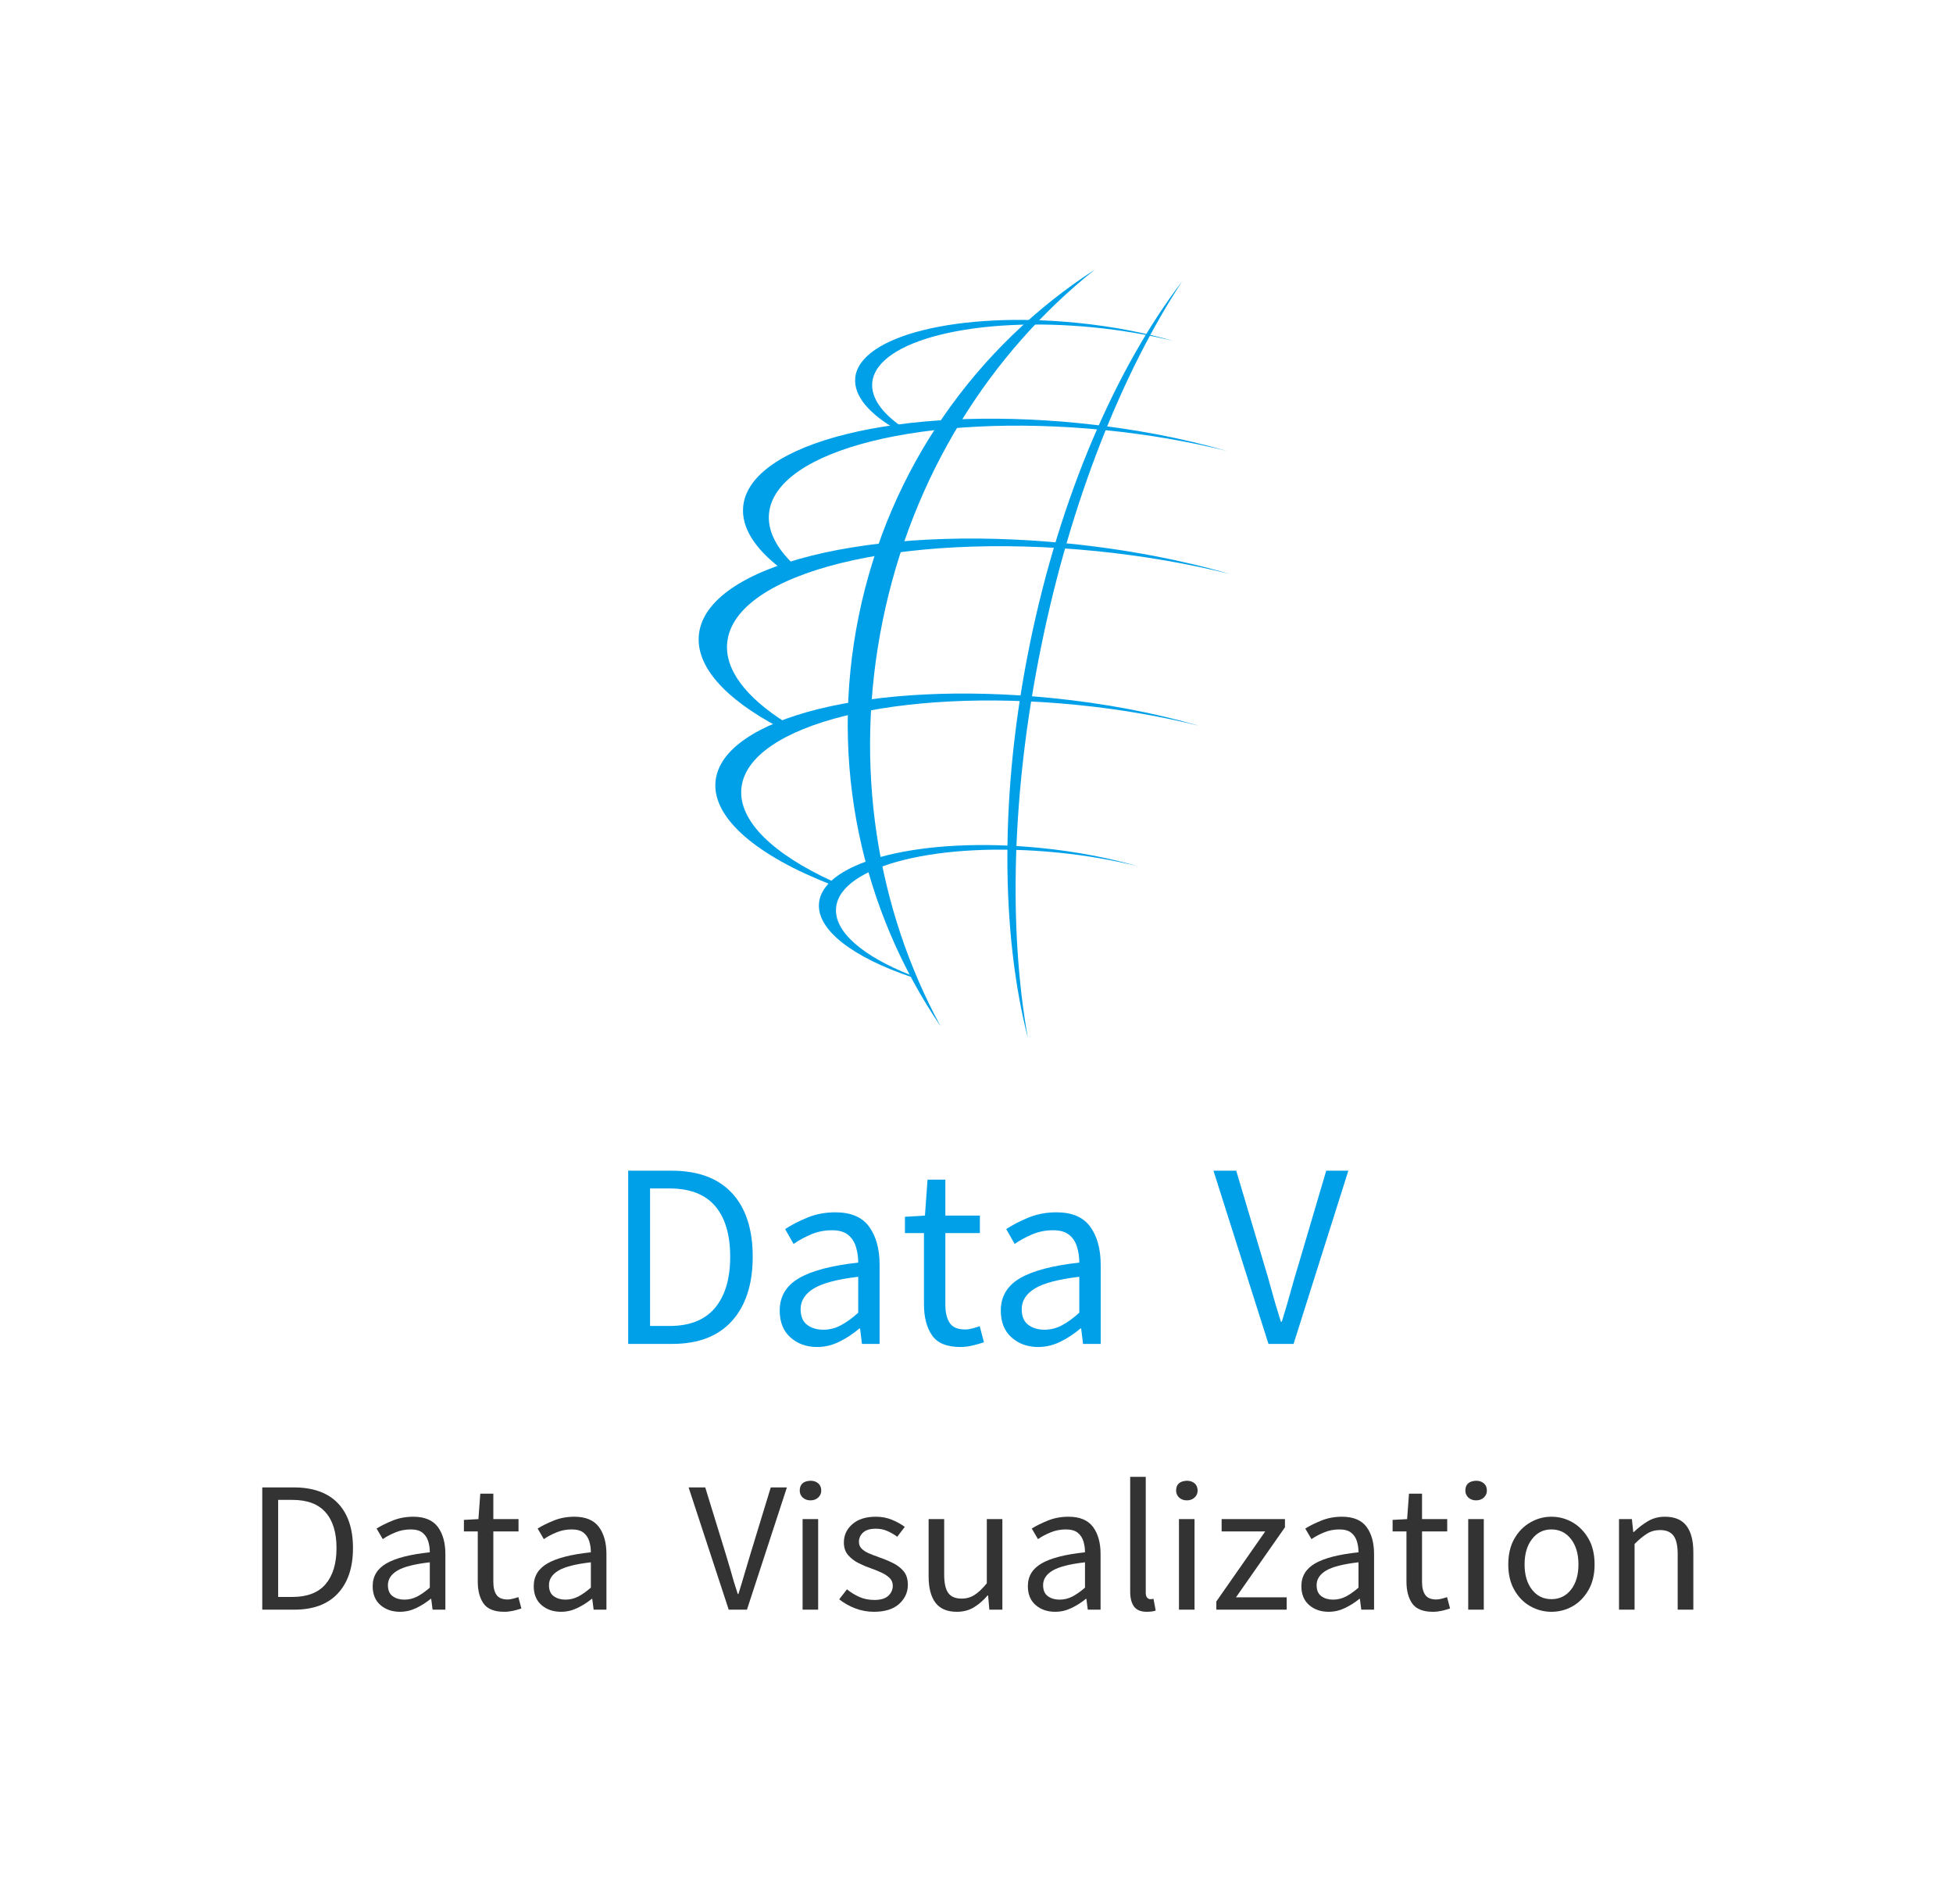 <svg data-noselect="" viewBox="0 0 239 233" width="239" height="233" preserveAspectRatio="none" version="1.1" xmlns="http://www.w3.org/2000/svg" style="background: rgba(255, 255, 255, 0);"><defs></defs> <g id="shape_rKABfGE1iw" transform="translate(82.5,30) rotate(0,0,0) scale(1,1)" filter="" style="cursor: move; opacity: 1;"><g><rect fill="rgba(0,0,0,0)" width="94" height="123" x="-10" y="-10"></rect><svg xmlns="http://www.w3.org/2000/svg" xmlns:xlink="http://www.w3.org/1999/xlink" shape-rendering="auto" id="layer1" text-rendering="auto" width="74" contentscripttype="text/ecmascript" color-rendering="auto" color-interpolation="auto" xml:space="preserve" preserveAspectRatio="none" viewBox="0 0 74.063 103.605" image-rendering="auto" zoomAndPan="magnify" version="1.1" contentstyletype="text/css" x="0px" enable-background="new 0 0 74.063 103.605" height="103" y="0px" data-parent="shape_rKABfGE1iw">
 <g fill="#00A0E9">
  <path clip-rule="evenodd" d="M28.067,22.476c-2.58-1.75-3.989-3.68-3.801-5.585   c0.523-5.188,12.676-8.213,27.157-6.764c3.498,0.346,6.808,0.935,9.813,1.684c-3.538-1.03-7.573-1.819-11.904-2.255   c-14.478-1.445-26.635,1.582-27.153,6.767c-0.222,2.23,1.742,4.491,5.207,6.46C28.021,23.067,28.566,22.99,28.067,22.476   L28.067,22.476L28.067,22.476z" fill-rule="evenodd"></path>
  <path clip-rule="evenodd" d="M14.649,39.304c-2.142-2.038-3.241-4.181-3.028-6.299   c0.784-7.85,19.197-12.438,41.12-10.245c5.337,0.534,10.382,1.422,14.96,2.571c-5.371-1.564-11.529-2.771-18.125-3.429   C27.652,19.71,9.244,24.294,8.457,32.144c-0.261,2.6,1.445,5.234,4.639,7.667C14.019,39.785,15.178,40.78,14.649,39.304   L14.649,39.304L14.649,39.304z" fill-rule="evenodd"></path>
  <path clip-rule="evenodd" d="M13.569,58.691C8.806,55.648,6.166,52.253,6.5,48.9   c0.866-8.623,21.08-13.653,45.149-11.251c5.856,0.591,11.389,1.563,16.414,2.821c-5.892-1.72-12.647-3.033-19.888-3.761   C24.102,34.301,3.89,39.338,3.028,47.956c-0.391,3.915,3.278,7.901,9.662,11.303C13.588,59.611,14.499,59.58,13.569,58.691   L13.569,58.691L13.569,58.691z" fill-rule="evenodd"></path>
  <path clip-rule="evenodd" d="M19.45,78.318c-7.282-3.34-11.616-7.447-11.213-11.486   c0.787-7.852,19.195-12.438,41.119-10.246c5.331,0.537,10.379,1.424,14.955,2.572c-5.372-1.566-11.522-2.768-18.116-3.424   C24.266,53.537,5.857,58.125,5.07,65.974c-0.455,4.553,5.12,9.207,14.157,12.73C20.045,79.037,20.449,78.675,19.45,78.318   L19.45,78.318L19.45,78.318z" fill-rule="evenodd"></path>
  <path clip-rule="evenodd" d="M29.012,89.857c-5.866-2.324-9.477-5.355-9.176-8.334   c0.518-5.184,12.677-8.207,27.15-6.764c3.505,0.35,6.822,0.938,9.829,1.688c-3.537-1.027-7.578-1.818-11.916-2.254   c-14.478-1.449-26.639,1.58-27.156,6.764c-0.332,3.328,4.227,6.736,11.366,9.137C29.736,90.621,29.632,90.025,29.012,89.857   L29.012,89.857L29.012,89.857z" fill-rule="evenodd"></path>
  <path clip-rule="evenodd" d="M25.537,46.229C29.172,28.301,38.75,13.237,51.536,3   c-14.405,9.361-25.223,24.351-28.929,42.638C18.9,63.912,23.029,81.929,32.646,96.16C24.857,81.751,21.904,64.156,25.537,46.229   L25.537,46.229L25.537,46.229z" fill-rule="evenodd"></path>
  <path clip-rule="evenodd" d="M44.941,49.441c3.627-17.929,9.911-33.661,17.277-44.995   C54.144,15.086,47.256,30.878,43.55,49.16c-3.707,18.277-3.517,35.494-0.222,48.445C40.957,84.296,41.303,67.367,44.941,49.441   L44.941,49.441L44.941,49.441z" fill-rule="evenodd"></path>
 </g>
 <!--Copyright (c) Logomaker.com.cn  @2015-06-16-->
</svg></g> <!----></g><g id="shapge_pSZnxK7jqv" transform="translate(74,139) rotate(0,0,0) scale(1,1)" filter="" style="cursor: move; opacity: 1;"><g><svg xmlns="http://www.w3.org/2000/svg" version="1.1" xmlns:xlink="http://www.w3.org/1999/xlink" overflow="hidden" style="top:0; left: 0" width="91" height="34" viewBox="0 0 91.785 34.104" preserveAspectRatio="none" data-parent="shapge_pSZnxK7jqv"><rect fill="rgba(0,0,0,0)" width="91" height="34"></rect> <rect opacity="0"></rect><g transform="translate(0 0)" data-width="91.785"><path fill="#00A0E9" d="M8.35 0L2.90 0L2.90-21.26L8.24-21.26L8.24-21.26Q13.14-21.26 15.70-18.52L15.70-18.52L15.70-18.52Q18.27-15.78 18.27-10.70L18.27-10.70L18.27-10.70Q18.27-5.66 15.72-2.83L15.72-2.83L15.72-2.83Q13.17 0 8.35 0L8.35 0ZM5.60-19.08L5.60-2.20L8.00-2.20L8.00-2.20Q11.77-2.20 13.63-4.44L13.63-4.44L13.63-4.44Q15.49-6.67 15.49-10.70L15.49-10.70L15.49-10.70Q15.49-14.76 13.63-16.92L13.63-16.92L13.63-16.92Q11.77-19.08 8.00-19.08L8.00-19.08L5.60-19.08Z" transform="translate(0 25.52)"></path><path fill="#00A0E9" d="M6.29 0.38L6.29 0.38L6.29 0.38Q4.32 0.38 3.00-0.80L3.00-0.80L3.00-0.80Q1.68-1.97 1.68-4.09L1.68-4.09L1.68-4.09Q1.68-6.67 4.03-8.05L4.03-8.05L4.03-8.05Q6.38-9.43 11.37-9.98L11.37-9.98L11.37-9.98Q11.37-10.99 11.09-11.90L11.09-11.90L11.09-11.90Q10.82-12.82 10.12-13.38L10.12-13.38L10.12-13.38Q9.43-13.95 8.12-13.95L8.12-13.95L8.12-13.95Q6.76-13.95 5.55-13.44L5.55-13.44L5.55-13.44Q4.35-12.93 3.39-12.27L3.39-12.27L2.35-14.09L2.35-14.09Q3.45-14.82 5.06-15.49L5.06-15.49L5.06-15.49Q6.67-16.15 8.55-16.15L8.55-16.15L8.55-16.15Q11.43-16.15 12.72-14.38L12.72-14.38L12.72-14.38Q14.01-12.62 14.01-9.69L14.01-9.69L14.01 0L11.83 0L11.60-1.89L11.51-1.89L11.51-1.89Q10.38-0.93 9.06-0.28L9.06-0.28L9.06-0.28Q7.74 0.38 6.29 0.38ZM7.05-1.74L7.05-1.74L7.05-1.74Q8.21-1.74 9.22-2.28L9.22-2.28L9.22-2.28Q10.24-2.81 11.37-3.83L11.37-3.83L11.37-8.24L11.37-8.24Q7.45-7.77 5.86-6.79L5.86-6.79L5.86-6.79Q4.26-5.80 4.26-4.26L4.26-4.26L4.26-4.26Q4.26-2.93 5.08-2.33L5.08-2.33L5.08-2.33Q5.89-1.74 7.05-1.74Z" transform="translate(19.923 25.52)"></path><path fill="#00A0E9" d="M7.63 0.38L7.63 0.38L7.63 0.38Q5.10 0.38 4.12-1.06L4.12-1.06L4.12-1.06Q3.13-2.49 3.13-4.87L3.13-4.87L3.13-13.60L0.78-13.60L0.78-15.60L3.25-15.75L3.57-20.16L5.77-20.16L5.77-15.75L10.03-15.75L10.03-13.60L5.77-13.60L5.77-4.81L5.77-4.81Q5.77-3.36 6.31-2.57L6.31-2.57L6.31-2.57Q6.84-1.77 8.21-1.77L8.21-1.77L8.21-1.77Q8.61-1.77 9.11-1.90L9.11-1.90L9.11-1.90Q9.60-2.03 10.01-2.18L10.01-2.18L10.53-0.20L10.53-0.20Q9.86 0.03 9.11 0.20L9.11 0.20L9.11 0.20Q8.35 0.38 7.63 0.38Z" transform="translate(36.279 25.52)"></path><path fill="#00A0E9" d="M6.29 0.38L6.29 0.38L6.29 0.38Q4.32 0.38 3.00-0.80L3.00-0.80L3.00-0.80Q1.68-1.97 1.68-4.09L1.68-4.09L1.68-4.09Q1.68-6.67 4.03-8.05L4.03-8.05L4.03-8.05Q6.38-9.43 11.37-9.98L11.37-9.98L11.37-9.98Q11.37-10.99 11.09-11.90L11.09-11.90L11.09-11.90Q10.82-12.82 10.12-13.38L10.12-13.38L10.12-13.38Q9.43-13.95 8.12-13.95L8.12-13.95L8.12-13.95Q6.76-13.95 5.55-13.44L5.55-13.44L5.55-13.44Q4.35-12.93 3.39-12.27L3.39-12.27L2.35-14.09L2.35-14.09Q3.45-14.82 5.06-15.49L5.06-15.49L5.06-15.49Q6.67-16.15 8.55-16.15L8.55-16.15L8.55-16.15Q11.43-16.15 12.72-14.38L12.72-14.38L12.72-14.38Q14.01-12.62 14.01-9.69L14.01-9.69L14.01 0L11.83 0L11.60-1.89L11.51-1.89L11.51-1.89Q10.38-0.93 9.06-0.28L9.06-0.28L9.06-0.28Q7.74 0.38 6.29 0.38ZM7.05-1.74L7.05-1.74L7.05-1.74Q8.21-1.74 9.22-2.28L9.22-2.28L9.22-2.28Q10.24-2.81 11.37-3.83L11.37-3.83L11.37-8.24L11.37-8.24Q7.45-7.77 5.86-6.79L5.86-6.79L5.86-6.79Q4.26-5.80 4.26-4.26L4.26-4.26L4.26-4.26Q4.26-2.93 5.08-2.33L5.08-2.33L5.08-2.33Q5.89-1.74 7.05-1.74Z" transform="translate(47.212 25.52)"></path><path fill="#00A0E9" d="" transform="translate(63.568 25.52)"></path><path fill="#00A0E9" d="M9.92 0L6.82 0L0.03-21.26L2.84-21.26L6.29-9.74L6.29-9.74Q6.76-8.24 7.13-6.84L7.13-6.84L7.13-6.84Q7.66-4.90 8.35-2.73L8.35-2.73L8.47-2.73L8.47-2.73Q9.11-4.79 9.63-6.67L9.63-6.67L9.63-6.67Q10.03-8.12 10.53-9.74L10.53-9.74L13.95-21.26L16.68-21.26L9.92 0Z" transform="translate(75.11 25.52)"></path></g></svg></g> <!----></g><g id="shapge_yu0D8mDjyi" transform="translate(30,179) rotate(0,0,0) scale(1,1)" filter="" style="cursor: move; opacity: 1;"><g><svg xmlns="http://www.w3.org/2000/svg" version="1.1" xmlns:xlink="http://www.w3.org/1999/xlink" overflow="hidden" style="top:0; left: 0" width="179" height="24" viewBox="0 0 179.466 24.696" preserveAspectRatio="none" data-parent="shapge_yu0D8mDjyi"><rect fill="rgba(0,0,0,0)" width="179" height="24"></rect> <rect opacity="0"></rect><g transform="translate(0 0)" data-width="179.466"><path fill="#333333" d="M6.05 0L2.10 0L2.10-15.39L5.96-15.39L5.96-15.39Q9.51-15.39 11.37-13.41L11.37-13.41L11.37-13.41Q13.23-11.42 13.23-7.75L13.23-7.75L13.23-7.75Q13.23-4.10 11.38-2.05L11.38-2.05L11.38-2.05Q9.53 0 6.05 0L6.05 0ZM4.05-13.82L4.05-1.60L5.80-1.60L5.80-1.60Q8.53-1.60 9.87-3.21L9.87-3.21L9.87-3.21Q11.21-4.83 11.21-7.75L11.21-7.75L11.21-7.75Q11.21-10.69 9.87-12.25L9.87-12.25L9.87-12.25Q8.53-13.82 5.80-13.82L5.80-13.82L4.05-13.82Z" transform="translate(0 18.48)"></path><path fill="#333333" d="M4.56 0.27L4.56 0.27L4.56 0.27Q3.13 0.27 2.17-0.58L2.17-0.58L2.17-0.58Q1.22-1.43 1.22-2.96L1.22-2.96L1.22-2.96Q1.22-4.83 2.92-5.83L2.92-5.83L2.92-5.83Q4.62-6.83 8.23-7.22L8.23-7.22L8.23-7.22Q8.23-7.96 8.03-8.62L8.03-8.62L8.03-8.62Q7.83-9.28 7.33-9.69L7.33-9.69L7.33-9.69Q6.83-10.10 5.88-10.10L5.88-10.10L5.88-10.10Q4.89-10.10 4.02-9.73L4.02-9.73L4.02-9.73Q3.15-9.37 2.46-8.88L2.46-8.88L1.70-10.21L1.70-10.21Q2.50-10.73 3.66-11.21L3.66-11.21L3.66-11.21Q4.83-11.70 6.20-11.70L6.20-11.70L6.20-11.70Q8.27-11.70 9.21-10.42L9.21-10.42L9.21-10.42Q10.14-9.13 10.14-7.01L10.14-7.01L10.14 0L8.57 0L8.40-1.36L8.34-1.36L8.34-1.36Q7.52-0.67 6.56-0.20L6.56-0.20L6.56-0.20Q5.61 0.27 4.56 0.27ZM5.10-1.26L5.10-1.26L5.10-1.26Q5.94-1.26 6.68-1.65L6.68-1.65L6.68-1.65Q7.41-2.04 8.23-2.77L8.23-2.77L8.23-5.96L8.23-5.96Q5.40-5.63 4.24-4.91L4.24-4.91L4.24-4.91Q3.09-4.20 3.09-3.09L3.09-3.09L3.09-3.09Q3.09-2.12 3.68-1.69L3.68-1.69L3.68-1.69Q4.26-1.26 5.10-1.26Z" transform="translate(14.427 18.48)"></path><path fill="#333333" d="M5.52 0.27L5.52 0.27L5.52 0.27Q3.70 0.27 2.98-0.77L2.98-0.77L2.98-0.77Q2.27-1.81 2.27-3.53L2.27-3.53L2.27-9.85L0.57-9.85L0.57-11.30L2.35-11.40L2.58-14.60L4.18-14.60L4.18-11.40L7.27-11.40L7.27-9.85L4.18-9.85L4.18-3.49L4.18-3.49Q4.18-2.44 4.57-1.86L4.57-1.86L4.57-1.86Q4.96-1.28 5.94-1.28L5.94-1.28L5.94-1.28Q6.24-1.28 6.59-1.38L6.59-1.38L6.59-1.38Q6.95-1.47 7.25-1.58L7.25-1.58L7.62-0.15L7.62-0.15Q7.14 0.02 6.59 0.15L6.59 0.15L6.59 0.15Q6.05 0.27 5.52 0.27Z" transform="translate(26.271 18.48)"></path><path fill="#333333" d="M4.56 0.27L4.56 0.27L4.56 0.27Q3.13 0.27 2.17-0.58L2.17-0.58L2.17-0.58Q1.22-1.43 1.22-2.96L1.22-2.96L1.22-2.96Q1.22-4.83 2.92-5.83L2.92-5.83L2.92-5.83Q4.62-6.83 8.23-7.22L8.23-7.22L8.23-7.22Q8.23-7.96 8.03-8.62L8.03-8.62L8.03-8.62Q7.83-9.28 7.33-9.69L7.33-9.69L7.33-9.69Q6.83-10.10 5.88-10.10L5.88-10.10L5.88-10.10Q4.89-10.10 4.02-9.73L4.02-9.73L4.02-9.73Q3.15-9.37 2.46-8.88L2.46-8.88L1.70-10.21L1.70-10.21Q2.50-10.73 3.66-11.21L3.66-11.21L3.66-11.21Q4.83-11.70 6.20-11.70L6.20-11.70L6.20-11.70Q8.27-11.70 9.21-10.42L9.21-10.42L9.21-10.42Q10.14-9.13 10.14-7.01L10.14-7.01L10.14 0L8.57 0L8.40-1.36L8.34-1.36L8.34-1.36Q7.52-0.67 6.56-0.20L6.56-0.20L6.56-0.20Q5.61 0.27 4.56 0.27ZM5.10-1.26L5.10-1.26L5.10-1.26Q5.94-1.26 6.68-1.65L6.68-1.65L6.68-1.65Q7.41-2.04 8.23-2.77L8.23-2.77L8.23-5.96L8.23-5.96Q5.40-5.63 4.24-4.91L4.24-4.91L4.24-4.91Q3.09-4.20 3.09-3.09L3.09-3.09L3.09-3.09Q3.09-2.12 3.68-1.69L3.68-1.69L3.68-1.69Q4.26-1.26 5.10-1.26Z" transform="translate(34.188 18.48)"></path><path fill="#333333" d="" transform="translate(46.032 18.48)"></path><path fill="#333333" d="M7.18 0L4.94 0L0.02-15.39L2.06-15.39L4.56-7.06L4.56-7.06Q4.89-5.96 5.17-4.96L5.17-4.96L5.17-4.96Q5.54-3.55 6.05-1.97L6.05-1.97L6.13-1.97L6.13-1.97Q6.59-3.47 6.97-4.83L6.97-4.83L6.97-4.83Q7.27-5.88 7.62-7.06L7.62-7.06L10.10-15.39L12.08-15.39L7.18 0Z" transform="translate(54.39 18.48)"></path><path fill="#333333" d="M3.84 0L1.93 0L1.93-11.40L3.84-11.40L3.84 0ZM2.90-13.76L2.90-13.76L2.90-13.76Q2.33-13.76 1.95-14.11L1.95-14.11L1.95-14.11Q1.58-14.47 1.58-14.99L1.58-14.99L1.58-14.99Q1.58-16.17 2.90-16.23L2.90-16.23L2.90-16.23Q3.47-16.23 3.84-15.91L3.84-15.91L3.84-15.91Q4.22-15.58 4.22-14.99L4.22-14.99L4.22-14.99Q4.22-14.47 3.84-14.11L3.84-14.11L3.84-14.11Q3.47-13.76 2.90-13.76Z" transform="translate(66.465 18.48)"></path><path fill="#333333" d="M4.91 0.27L4.91 0.27L4.91 0.27Q3.70 0.27 2.59-0.17L2.59-0.17L2.59-0.17Q1.49-0.61 0.65-1.30L0.65-1.30L1.60-2.56L1.60-2.56Q2.33-1.95 3.14-1.59L3.14-1.59L3.14-1.59Q3.95-1.22 4.98-1.22L4.98-1.22L4.98-1.22Q6.11-1.22 6.67-1.74L6.67-1.74L6.67-1.74Q7.22-2.27 7.22-3.00L7.22-3.00L7.22-3.00Q7.22-3.59 6.84-3.98L6.84-3.98L6.84-3.98Q6.45-4.37 5.86-4.65L5.86-4.65L5.86-4.65Q5.27-4.94 4.62-5.17L4.62-5.17L4.62-5.17Q3.80-5.46 3.02-5.86L3.02-5.86L3.02-5.86Q2.25-6.26 1.73-6.88L1.73-6.88L1.73-6.88Q1.22-7.50 1.22-8.46L1.22-8.46L1.22-8.46Q1.22-9.83 2.26-10.76L2.26-10.76L2.26-10.76Q3.30-11.70 5.15-11.70L5.15-11.70L5.15-11.70Q6.20-11.70 7.11-11.32L7.11-11.32L7.11-11.32Q8.02-10.94 8.69-10.42L8.69-10.42L7.77-9.18L7.77-9.18Q7.18-9.62 6.55-9.90L6.55-9.90L6.55-9.90Q5.92-10.19 5.15-10.19L5.15-10.19L5.15-10.19Q4.07-10.19 3.57-9.70L3.57-9.70L3.57-9.70Q3.07-9.22 3.07-8.55L3.07-8.55L3.07-8.55Q3.07-8.02 3.39-7.69L3.39-7.69L3.39-7.69Q3.72-7.35 4.24-7.11L4.24-7.11L4.24-7.11Q4.77-6.87 5.38-6.66L5.38-6.66L5.38-6.66Q5.48-6.62 5.59-6.57L5.59-6.57L5.59-6.57Q6.43-6.28 7.22-5.88L7.22-5.88L7.22-5.88Q8.02-5.48 8.55-4.84L8.55-4.84L8.55-4.84Q9.07-4.20 9.07-3.11L9.07-3.11L9.07-3.11Q9.07-1.72 8.00-0.72L8.00-0.72L8.00-0.72Q6.93 0.27 4.91 0.27Z" transform="translate(72.24 18.48)"></path><path fill="#333333" d="M5.25 0.27L5.25 0.27L5.25 0.27Q3.47 0.27 2.63-0.87L2.63-0.87L2.63-0.87Q1.79-2.02 1.79-4.18L1.79-4.18L1.79-11.40L3.70-11.40L3.70-4.41L3.70-4.41Q3.70-2.81 4.20-2.10L4.20-2.10L4.20-2.10Q4.70-1.39 5.84-1.39L5.84-1.39L5.84-1.39Q6.72-1.39 7.42-1.85L7.42-1.85L7.42-1.85Q8.13-2.31 8.93-3.32L8.93-3.32L8.93-11.40L10.84-11.40L10.84 0L9.24 0L9.09-1.79L9.03-1.79L9.03-1.79Q8.23-0.84 7.33-0.28L7.33-0.28L7.33-0.28Q6.43 0.27 5.25 0.27Z" transform="translate(82.068 18.48)"></path><path fill="#333333" d="M4.56 0.27L4.56 0.27L4.56 0.27Q3.13 0.27 2.17-0.58L2.17-0.58L2.17-0.58Q1.22-1.43 1.22-2.96L1.22-2.96L1.22-2.96Q1.22-4.83 2.92-5.83L2.92-5.83L2.92-5.83Q4.62-6.83 8.23-7.22L8.23-7.22L8.23-7.22Q8.23-7.96 8.03-8.62L8.03-8.62L8.03-8.62Q7.83-9.28 7.33-9.69L7.33-9.69L7.33-9.69Q6.83-10.10 5.88-10.10L5.88-10.10L5.88-10.10Q4.89-10.10 4.02-9.73L4.02-9.73L4.02-9.73Q3.15-9.37 2.46-8.88L2.46-8.88L1.70-10.21L1.70-10.21Q2.50-10.73 3.66-11.21L3.66-11.21L3.66-11.21Q4.83-11.70 6.20-11.70L6.20-11.70L6.20-11.70Q8.27-11.70 9.21-10.42L9.21-10.42L9.21-10.42Q10.14-9.13 10.14-7.01L10.14-7.01L10.14 0L8.57 0L8.40-1.36L8.34-1.36L8.34-1.36Q7.52-0.67 6.56-0.20L6.56-0.20L6.56-0.20Q5.61 0.27 4.56 0.27ZM5.10-1.26L5.10-1.26L5.10-1.26Q5.94-1.26 6.68-1.65L6.68-1.65L6.68-1.65Q7.41-2.04 8.23-2.77L8.23-2.77L8.23-5.96L8.23-5.96Q5.40-5.63 4.24-4.91L4.24-4.91L4.24-4.91Q3.09-4.20 3.09-3.09L3.09-3.09L3.09-3.09Q3.09-2.12 3.68-1.69L3.68-1.69L3.68-1.69Q4.26-1.26 5.10-1.26Z" transform="translate(94.815 18.48)"></path><path fill="#333333" d="M3.95 0.27L3.95 0.27L3.95 0.27Q2.88 0.27 2.40-0.39L2.40-0.39L2.40-0.39Q1.93-1.05 1.93-2.27L1.93-2.27L1.93-16.72L3.84-16.72L3.84-2.14L3.84-2.14Q3.84-1.70 4.01-1.51L4.01-1.51L4.01-1.51Q4.18-1.32 4.39-1.32L4.39-1.32L4.39-1.32Q4.47-1.32 4.56-1.33L4.56-1.33L4.56-1.33Q4.64-1.34 4.79-1.36L4.79-1.36L5.06 0.11L5.06 0.11Q4.70 0.27 3.95 0.27Z" transform="translate(106.659 18.48)"></path><path fill="#333333" d="M3.84 0L1.93 0L1.93-11.40L3.84-11.40L3.84 0ZM2.90-13.76L2.90-13.76L2.90-13.76Q2.33-13.76 1.95-14.11L1.95-14.11L1.95-14.11Q1.58-14.47 1.58-14.99L1.58-14.99L1.58-14.99Q1.58-16.17 2.90-16.23L2.90-16.23L2.90-16.23Q3.47-16.23 3.84-15.91L3.84-15.91L3.84-15.91Q4.22-15.58 4.22-14.99L4.22-14.99L4.22-14.99Q4.22-14.47 3.84-14.11L3.84-14.11L3.84-14.11Q3.47-13.76 2.90-13.76Z" transform="translate(112.644 18.48)"></path><path fill="#333333" d="M9.37 0L0.74 0L0.74-1.03L6.74-9.85L1.39-9.85L1.39-11.40L9.16-11.40L9.16-10.37L3.15-1.55L9.37-1.55L9.37 0Z" transform="translate(118.419 18.48)"></path><path fill="#333333" d="M4.56 0.27L4.56 0.27L4.56 0.27Q3.13 0.27 2.17-0.58L2.17-0.58L2.17-0.58Q1.22-1.43 1.22-2.96L1.22-2.96L1.22-2.96Q1.22-4.83 2.92-5.83L2.92-5.83L2.92-5.83Q4.62-6.83 8.23-7.22L8.23-7.22L8.23-7.22Q8.23-7.96 8.03-8.62L8.03-8.62L8.03-8.62Q7.83-9.28 7.33-9.69L7.33-9.69L7.33-9.69Q6.83-10.10 5.88-10.10L5.88-10.10L5.88-10.10Q4.89-10.10 4.02-9.73L4.02-9.73L4.02-9.73Q3.15-9.37 2.46-8.88L2.46-8.88L1.70-10.21L1.70-10.21Q2.50-10.73 3.66-11.21L3.66-11.21L3.66-11.21Q4.83-11.70 6.20-11.70L6.20-11.70L6.20-11.70Q8.27-11.70 9.21-10.42L9.21-10.42L9.21-10.42Q10.14-9.13 10.14-7.01L10.14-7.01L10.14 0L8.57 0L8.40-1.36L8.34-1.36L8.34-1.36Q7.52-0.67 6.56-0.20L6.56-0.20L6.56-0.20Q5.61 0.27 4.56 0.27ZM5.10-1.26L5.10-1.26L5.10-1.26Q5.94-1.26 6.68-1.65L6.68-1.65L6.68-1.65Q7.41-2.04 8.23-2.77L8.23-2.77L8.23-5.96L8.23-5.96Q5.40-5.63 4.24-4.91L4.24-4.91L4.24-4.91Q3.09-4.20 3.09-3.09L3.09-3.09L3.09-3.09Q3.09-2.12 3.68-1.69L3.68-1.69L3.68-1.69Q4.26-1.26 5.10-1.26Z" transform="translate(128.373 18.48)"></path><path fill="#333333" d="M5.52 0.27L5.52 0.27L5.52 0.27Q3.70 0.27 2.98-0.77L2.98-0.77L2.98-0.77Q2.27-1.81 2.27-3.53L2.27-3.53L2.27-9.85L0.57-9.85L0.57-11.30L2.35-11.40L2.58-14.60L4.18-14.60L4.18-11.40L7.27-11.40L7.27-9.85L4.18-9.85L4.18-3.49L4.18-3.49Q4.18-2.44 4.57-1.86L4.57-1.86L4.57-1.86Q4.96-1.28 5.94-1.28L5.94-1.28L5.94-1.28Q6.24-1.28 6.59-1.38L6.59-1.38L6.59-1.38Q6.95-1.47 7.25-1.58L7.25-1.58L7.62-0.15L7.62-0.15Q7.14 0.02 6.59 0.15L6.59 0.15L6.59 0.15Q6.05 0.27 5.52 0.27Z" transform="translate(140.217 18.48)"></path><path fill="#333333" d="M3.84 0L1.93 0L1.93-11.40L3.84-11.40L3.84 0ZM2.90-13.76L2.90-13.76L2.90-13.76Q2.33-13.76 1.95-14.11L1.95-14.11L1.95-14.11Q1.58-14.47 1.58-14.99L1.58-14.99L1.58-14.99Q1.58-16.17 2.90-16.23L2.90-16.23L2.90-16.23Q3.47-16.23 3.84-15.91L3.84-15.91L3.84-15.91Q4.22-15.58 4.22-14.99L4.22-14.99L4.22-14.99Q4.22-14.47 3.84-14.11L3.84-14.11L3.84-14.11Q3.47-13.76 2.90-13.76Z" transform="translate(148.134 18.48)"></path><path fill="#333333" d="M6.36 0.27L6.36 0.27L6.36 0.27Q4.98 0.27 3.77-0.43L3.77-0.43L3.77-0.43Q2.56-1.13 1.82-2.47L1.82-2.47L1.82-2.47Q1.07-3.80 1.07-5.69L1.07-5.69L1.07-5.69Q1.07-7.60 1.82-8.94L1.82-8.94L1.82-8.94Q2.56-10.27 3.77-10.98L3.77-10.98L3.77-10.98Q4.98-11.70 6.36-11.70L6.36-11.70L6.36-11.70Q7.77-11.70 8.97-10.98L8.97-10.98L8.97-10.98Q10.16-10.27 10.91-8.94L10.91-8.94L10.91-8.94Q11.66-7.60 11.66-5.69L11.66-5.69L11.66-5.69Q11.66-3.80 10.91-2.47L10.91-2.47L10.91-2.47Q10.16-1.13 8.97-0.43L8.97-0.43L8.97-0.43Q7.77 0.27 6.36 0.27ZM6.36-1.32L6.36-1.32L6.36-1.32Q7.85-1.32 8.77-2.52L8.77-2.52L8.77-2.52Q9.68-3.72 9.68-5.69L9.68-5.69L9.68-5.69Q9.68-7.67 8.77-8.88L8.77-8.88L8.77-8.88Q7.85-10.10 6.36-10.10L6.36-10.10L6.36-10.10Q4.89-10.10 3.98-8.88L3.98-8.88L3.98-8.88Q3.07-7.67 3.07-5.69L3.07-5.69L3.07-5.69Q3.07-3.72 3.98-2.52L3.98-2.52L3.98-2.52Q4.89-1.32 6.36-1.32Z" transform="translate(153.909 18.48)"></path><path fill="#333333" d="M3.84 0L1.93 0L1.93-11.40L3.51-11.40L3.68-9.77L3.74-9.77L3.74-9.77Q4.56-10.58 5.48-11.14L5.48-11.14L5.48-11.14Q6.41-11.70 7.56-11.70L7.56-11.70L7.56-11.70Q9.37-11.70 10.21-10.55L10.21-10.55L10.21-10.55Q11.05-9.41 11.05-7.22L11.05-7.22L11.05 0L9.13 0L9.13-6.97L9.13-6.97Q9.13-8.59 8.62-9.30L8.62-9.30L8.62-9.30Q8.11-10.02 6.97-10.02L6.97-10.02L6.97-10.02Q6.09-10.02 5.39-9.58L5.39-9.58L5.39-9.58Q4.68-9.13 3.84-8.27L3.84-8.27L3.84 0Z" transform="translate(166.635 18.48)"></path></g></svg></g> <!----></g>  <!----></svg>